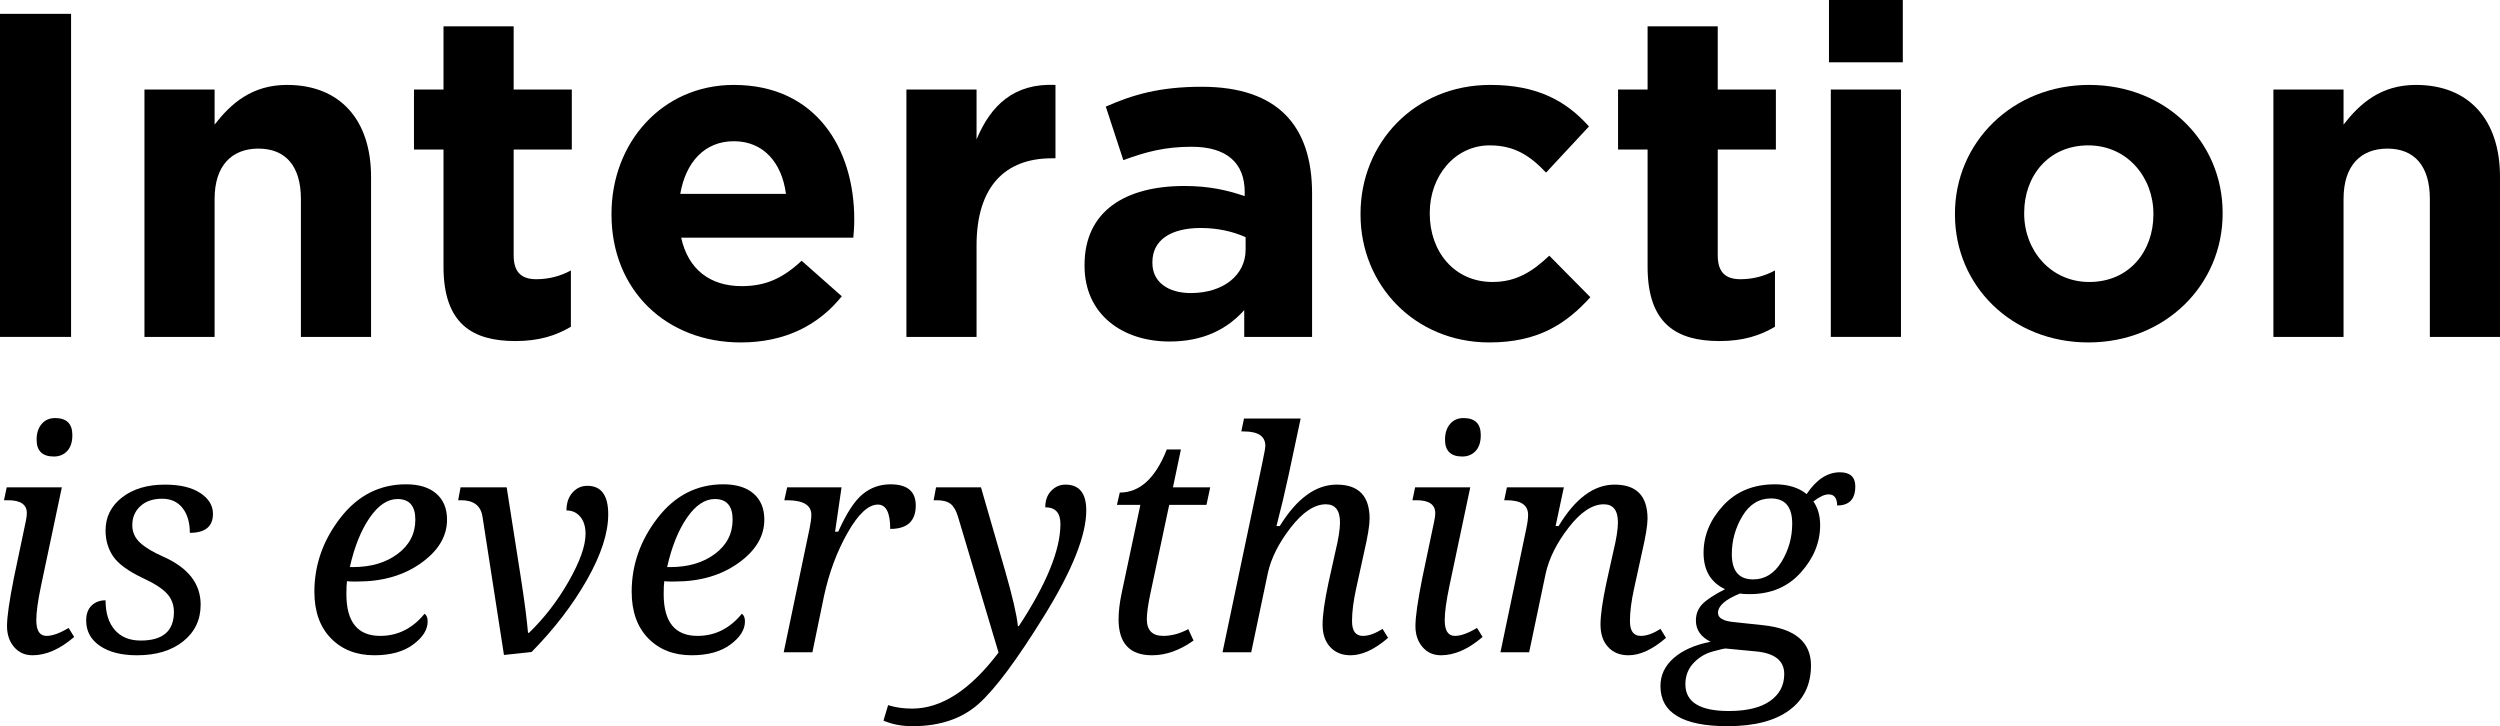 <?xml version="1.0" encoding="utf-8"?>
<!-- Generator: Adobe Illustrator 21.0.2, SVG Export Plug-In . SVG Version: 6.00 Build 0)  -->
<svg version="1.1" xmlns="http://www.w3.org/2000/svg" xmlns:xlink="http://www.w3.org/1999/xlink" x="0px" y="0px"
	 viewBox="0 0 650.04 188.819" enable-background="new 0 0 650.04 188.819" xml:space="preserve">
<g id="is-everything">
	<path d="M478.385,122.803c-3.229,0-6.107,1.888-8.633,5.664c-2.083-1.693-4.831-2.539-8.242-2.539
		c-5.573,0-10.059,1.842-13.457,5.527c-3.398,3.685-5.098,7.78-5.098,12.285c0,4.557,1.862,7.708,5.586,9.453
		c-2.943,1.51-4.941,2.839-5.996,3.984c-1.055,1.146-1.582,2.539-1.582,4.18c0,2.422,1.276,4.258,3.828,5.508
		c-4.036,0.781-7.22,2.181-9.551,4.199c-2.331,2.018-3.496,4.46-3.496,7.324c0,6.953,5.82,10.43,17.461,10.43
		c6.953,0,12.305-1.387,16.055-4.16c3.75-2.773,5.625-6.647,5.625-11.621c0-6.094-4.141-9.583-12.422-10.469l-7.656-0.82
		c-2.734-0.26-4.102-1.055-4.102-2.383c0-1.823,1.901-3.503,5.703-5.039c0.469,0.104,1.315,0.156,2.539,0.156
		c5.495,0,9.922-1.868,13.281-5.605c3.359-3.737,5.039-7.845,5.039-12.324c0-2.448-0.586-4.505-1.758-6.172
		c1.589-1.224,2.904-1.836,3.945-1.836c1.484,0,2.227,0.964,2.227,2.891c3.151,0,4.727-1.654,4.727-4.961
		C482.408,124.027,481.067,122.803,478.385,122.803z M448.697,168.623l7.773,0.742c4.974,0.443,7.461,2.409,7.461,5.898
		c0,2.943-1.23,5.28-3.691,7.012c-2.461,1.732-6.035,2.598-10.723,2.598c-7.526,0-11.289-2.318-11.289-6.953
		c0-2.161,0.69-3.984,2.07-5.469c1.38-1.484,3.027-2.493,4.941-3.027C447.154,168.89,448.307,168.623,448.697,168.623z
		 M463.209,146.104c-1.862,3.034-4.316,4.551-7.363,4.551c-3.698,0-5.547-2.188-5.547-6.562c0-3.542,0.918-6.842,2.754-9.902
		c1.836-3.06,4.316-4.59,7.441-4.59c3.672,0,5.508,2.188,5.508,6.562C466.002,139.756,465.071,143.07,463.209,146.104z"/>
	<path d="M397.603,169.6h-7.461l6.719-32.148c0.313-1.484,0.469-2.682,0.469-3.594c0-2.526-1.862-3.789-5.586-3.789h-0.625
		l0.703-3.359h14.805l-2.148,10.078h0.781c4.323-7.188,9.18-10.781,14.57-10.781c5.703,0,8.555,2.956,8.555,8.867
		c0,1.693-0.482,4.622-1.445,8.789l-2.07,9.453c-0.703,3.203-1.055,6.003-1.055,8.398c0,2.552,0.938,3.828,2.812,3.828
		c1.536,0,3.242-0.612,5.117-1.836l1.445,2.344c-3.49,3.021-6.745,4.531-9.766,4.531c-2.214,0-3.978-0.716-5.293-2.148
		c-1.315-1.432-1.973-3.372-1.973-5.82s0.508-6.055,1.523-10.82l1.836-8.281c0.781-3.229,1.172-5.716,1.172-7.461
		c0-3.151-1.224-4.727-3.672-4.727c-2.969,0-6.009,2.005-9.121,6.016s-5.111,8.008-5.996,11.992L397.603,169.6z"/>
	<g>
		<path d="M384.049,163.272c-2.292,1.38-4.206,2.07-5.742,2.07c-1.771,0-2.656-1.354-2.656-4.062c0-2.083,0.404-5.039,1.211-8.867
			l5.43-25.703h-14.336l-0.703,3.359h1.055c3.255,0,4.883,1.12,4.883,3.359c0,0.547-0.091,1.25-0.273,2.109l-3.086,14.688
			c-1.198,5.99-1.797,10.182-1.797,12.578c0,2.188,0.612,3.997,1.836,5.43c1.224,1.432,2.826,2.148,4.805,2.148
			c3.516,0,7.122-1.589,10.82-4.766L384.049,163.272z"/>
		<path d="M380.221,118.702c1.406,0,2.559-0.475,3.457-1.426c0.898-0.951,1.348-2.337,1.348-4.16c0-2.943-1.497-4.414-4.492-4.414
			c-1.458,0-2.624,0.514-3.496,1.543c-0.872,1.029-1.309,2.389-1.309,4.082C375.728,117.243,377.226,118.702,380.221,118.702z"/>
	</g>
	<path d="M332.76,136.788c4.427-7.188,9.362-10.781,14.805-10.781c5.703,0,8.555,2.956,8.555,8.867c0,1.693-0.482,4.622-1.445,8.789
		l-2.07,9.453c-0.703,3.203-1.055,6.003-1.055,8.398c0,2.552,0.937,3.828,2.812,3.828c1.536,0,3.242-0.612,5.117-1.836l1.445,2.344
		c-3.49,3.021-6.745,4.531-9.766,4.531c-2.214,0-3.978-0.716-5.293-2.148c-1.315-1.432-1.973-3.372-1.973-5.82
		s0.508-6.055,1.523-10.82l1.836-8.281c0.781-3.229,1.172-5.716,1.172-7.461c0-3.151-1.224-4.727-3.672-4.727
		c-2.969,0-6.022,2.025-9.16,6.074c-3.138,4.049-5.124,8.027-5.957,11.934l-4.297,20.469h-7.461l10.391-49.453
		c0.495-2.344,0.742-3.75,0.742-4.219c0-2.5-1.875-3.75-5.625-3.75h-0.625l0.703-3.359h14.727l-3.125,14.688
		c-0.938,4.375-1.992,8.802-3.164,13.281H332.76z"/>
	<path d="M308.971,163.584l1.367,2.969c-3.594,2.552-7.188,3.828-10.781,3.828c-5.807,0-8.711-3.112-8.711-9.336
		c0-2.005,0.26-4.245,0.781-6.719l4.883-23.047h-6.094l0.742-3.203c5.208,0,9.284-3.737,12.227-11.211h3.672l-2.07,9.844h9.688
		l-0.977,4.57h-9.688l-4.844,22.812c-0.651,3.073-0.977,5.365-0.977,6.875c0,2.917,1.419,4.375,4.258,4.375
		C304.609,165.342,306.783,164.756,308.971,163.584z"/>
	<path d="M249.088,134.327c-0.469-1.563-1.107-2.663-1.914-3.301c-0.807-0.638-2.005-0.957-3.594-0.957h-0.82l0.625-3.359h11.68
		l6.25,21.602c1.927,6.693,3.047,11.523,3.359,14.492h0.234c7.214-10.964,10.82-19.818,10.82-26.562
		c0-2.891-1.315-4.336-3.945-4.336c0-1.797,0.521-3.229,1.562-4.297c1.042-1.068,2.266-1.602,3.672-1.602
		c3.62,0,5.43,2.24,5.43,6.719c0,6.432-3.594,15.475-10.781,27.129c-7.188,11.654-12.949,19.395-17.285,23.223
		c-4.336,3.828-10.046,5.742-17.129,5.742c-2.812,0-5.326-0.482-7.539-1.445l1.211-4.023c1.875,0.599,3.958,0.898,6.25,0.898
		c7.63,0,15.117-4.857,22.461-14.57L249.088,134.327z"/>
	<path d="M231.471,137.53c0-4.219-1.068-6.328-3.203-6.328c-2.474,0-5.098,2.435-7.871,7.305c-2.773,4.87-4.824,10.378-6.152,16.523
		l-3.008,14.57h-7.461l6.719-32.148c0.312-1.484,0.469-2.682,0.469-3.594c0-2.526-2.122-3.789-6.367-3.789h-0.664l0.742-3.359
		h14.141l-1.68,11.523h0.82c2.135-4.766,4.245-8.008,6.328-9.727c2.083-1.719,4.505-2.578,7.266-2.578
		c4.375,0,6.562,1.836,6.562,5.508C238.111,135.498,235.898,137.53,231.471,137.53z"/>
	<path d="M174.166,151.202h1.367c6.484,0,11.973-1.602,16.465-4.805c4.492-3.203,6.738-6.966,6.738-11.289
		c0-2.891-0.931-5.143-2.793-6.758c-1.862-1.615-4.486-2.422-7.871-2.422c-6.875,0-12.565,2.91-17.07,8.73
		c-4.505,5.82-6.758,12.22-6.758,19.199c0,5.13,1.432,9.167,4.297,12.109c2.865,2.943,6.628,4.414,11.289,4.414
		c4.219,0,7.585-0.931,10.098-2.793c2.513-1.862,3.769-3.861,3.769-5.996c0-0.99-0.273-1.654-0.82-1.992
		c-3.125,3.828-6.966,5.742-11.523,5.742c-5.859,0-8.789-3.62-8.789-10.859c0-1.51,0.052-2.63,0.156-3.359
		C173.215,151.176,173.697,151.202,174.166,151.202z M178.619,134.62c2.24-3.242,4.648-4.863,7.227-4.863
		c3.099,0,4.648,1.784,4.648,5.352c0,3.646-1.53,6.615-4.59,8.906c-3.06,2.292-6.947,3.438-11.66,3.438h-0.781
		C174.661,142.139,176.38,137.862,178.619,134.62z"/>
	<path d="M125.455,134.327c-0.443-2.839-2.292-4.258-5.547-4.258h-0.781l0.625-3.359h11.992l3.711,23.672
		c0.938,6.042,1.549,10.768,1.836,14.18h0.234c3.984-3.828,7.435-8.301,10.352-13.418c2.917-5.117,4.375-9.225,4.375-12.324
		c0-1.875-0.456-3.359-1.367-4.453s-2.109-1.641-3.594-1.641c0-1.927,0.521-3.477,1.562-4.648c1.042-1.172,2.331-1.758,3.867-1.758
		c3.62,0,5.43,2.474,5.43,7.422c0,4.844-1.842,10.514-5.527,17.012s-8.483,12.754-14.395,18.77l-7.188,0.781L125.455,134.327z"/>
	<path d="M91.666,151.202h1.367c6.484,0,11.973-1.602,16.465-4.805c4.492-3.203,6.738-6.966,6.738-11.289
		c0-2.891-0.931-5.143-2.793-6.758c-1.862-1.615-4.486-2.422-7.871-2.422c-6.875,0-12.565,2.91-17.07,8.73
		c-4.505,5.82-6.758,12.22-6.758,19.199c0,5.13,1.432,9.167,4.297,12.109c2.865,2.943,6.628,4.414,11.289,4.414
		c4.219,0,7.585-0.931,10.098-2.793c2.513-1.862,3.769-3.861,3.769-5.996c0-0.99-0.273-1.654-0.82-1.992
		c-3.125,3.828-6.966,5.742-11.523,5.742c-5.859,0-8.789-3.62-8.789-10.859c0-1.51,0.052-2.63,0.156-3.359
		C90.715,151.176,91.197,151.202,91.666,151.202z M96.119,134.62c2.24-3.242,4.648-4.863,7.227-4.863
		c3.099,0,4.648,1.784,4.648,5.352c0,3.646-1.53,6.615-4.59,8.906c-3.06,2.292-6.947,3.438-11.66,3.438h-0.781
		C92.161,142.139,93.88,137.862,96.119,134.62z"/>
	<path d="M49.361,138.545c0-2.682-0.632-4.831-1.895-6.445c-1.263-1.615-3.027-2.422-5.293-2.422c-2.396,0-4.29,0.645-5.684,1.934
		c-1.393,1.289-2.09,2.936-2.09,4.941c0,1.771,0.664,3.281,1.992,4.531s3.385,2.487,6.172,3.711
		c6.406,2.865,9.609,7.005,9.609,12.422c0,3.932-1.51,7.109-4.531,9.531c-3.021,2.422-7.031,3.633-12.031,3.633
		c-4.036,0-7.246-0.814-9.629-2.441c-2.383-1.628-3.574-3.822-3.574-6.582c0-1.719,0.475-3.027,1.426-3.926
		c0.951-0.898,2.155-1.348,3.613-1.348c0,3.307,0.801,5.879,2.402,7.715c1.602,1.836,3.848,2.754,6.738,2.754
		c5.755,0,8.633-2.474,8.633-7.422c0-1.901-0.612-3.509-1.836-4.824c-1.224-1.315-3.307-2.65-6.25-4.004
		c-3.828-1.823-6.4-3.704-7.715-5.645c-1.315-1.94-1.973-4.186-1.973-6.738c0-3.49,1.426-6.348,4.277-8.574s6.569-3.34,11.152-3.34
		c3.932,0,6.999,0.729,9.199,2.188c2.201,1.458,3.301,3.255,3.301,5.391C55.377,136.892,53.372,138.545,49.361,138.545z"/>
	<g>
		<path d="M17.838,163.272c-2.292,1.38-4.206,2.07-5.742,2.07c-1.771,0-2.656-1.354-2.656-4.062c0-2.083,0.404-5.039,1.211-8.867
			l5.43-25.703H1.744l-0.703,3.359h1.055c3.255,0,4.883,1.12,4.883,3.359c0,0.547-0.091,1.25-0.273,2.109l-3.086,14.688
			c-1.198,5.99-1.797,10.182-1.797,12.578c0,2.188,0.612,3.997,1.836,5.43c1.224,1.432,2.826,2.148,4.805,2.148
			c3.516,0,7.122-1.589,10.82-4.766L17.838,163.272z"/>
		<path d="M14.01,118.702c1.406,0,2.559-0.475,3.457-1.426c0.898-0.951,1.348-2.337,1.348-4.16c0-2.943-1.497-4.414-4.492-4.414
			c-1.458,0-2.624,0.514-3.496,1.543c-0.872,1.029-1.309,2.389-1.309,4.082C9.518,117.243,11.015,118.702,14.01,118.702z"/>
	</g>
</g>
<g id="Interaction">
	<path d="M650.04,87.6H631.8V51.72c0-8.64-4.08-13.08-11.04-13.08s-11.4,4.44-11.4,13.08V87.6h-18.24V23.28h18.24v9.12
		c4.2-5.4,9.6-10.32,18.84-10.32c13.8,0,21.84,9.12,21.84,23.88V87.6z"/>
	<path d="M543.24,22.08c-20.04,0-34.92,15-34.92,33.48v0.24c0,18.48,14.76,33.24,34.68,33.24c20.04,0,34.92-15,34.92-33.48v-0.24
		C577.92,36.84,563.16,22.08,543.24,22.08z M559.92,55.8c0,9.48-6.24,17.52-16.68,17.52c-10.08,0-16.92-8.28-16.92-17.76v-0.24
		c0-9.48,6.24-17.52,16.68-17.52c10.08,0,16.92,8.28,16.92,17.76V55.8z"/>
	<g>
		<rect x="476.04" y="23.28" width="18.24" height="64.32"/>
		<rect x="475.56" width="19.2" height="16.2"/>
	</g>
	<path d="M461.52,84.96c-3.84,2.28-8.28,3.72-14.4,3.72c-11.16,0-18.72-4.44-18.72-19.32V38.88h-7.68v-15.6h7.68V6.84h18.24v16.44
		h15.12v15.6h-15.12v27.48c0,4.2,1.8,6.24,5.88,6.24c3.36,0,6.36-0.84,9-2.28V84.96z"/>
	<path d="M413.52,77.28c-6.24,6.84-13.44,11.76-26.28,11.76c-19.32,0-33.48-14.88-33.48-33.24v-0.24
		c0-18.36,14.04-33.48,33.72-33.48c12.12,0,19.68,4.08,25.68,10.8l-11.16,12c-4.08-4.32-8.16-7.08-14.64-7.08
		c-9.12,0-15.6,8.04-15.6,17.52v0.24c0,9.84,6.36,17.76,16.32,17.76c6.12,0,10.32-2.64,14.76-6.84L413.52,77.28z"/>
	<path d="M312.48,22.56c-10.92,0-17.88,2.04-24.96,5.16l4.56,13.92c5.88-2.16,10.8-3.48,17.76-3.48c9.12,0,13.8,4.2,13.8,11.76V51
		c-4.56-1.56-9.24-2.64-15.72-2.64c-15.24,0-25.92,6.48-25.92,20.52v0.24c0,12.72,9.96,19.68,22.08,19.68c8.88,0,15-3.24,19.44-8.16
		v6.96h17.64V50.28C341.16,32.88,332.4,22.56,312.48,22.56z M323.88,64.92c0,6.6-5.76,11.28-14.28,11.28c-5.88,0-9.96-2.88-9.96-7.8
		v-0.24c0-5.76,4.8-8.88,12.6-8.88c4.44,0,8.52,0.96,11.64,2.4V64.92z"/>
	<path d="M274.44,41.16h-0.96c-12.12,0-19.56,7.32-19.56,22.68V87.6h-18.24V23.28h18.24v12.96c3.72-8.88,9.72-14.64,20.52-14.16
		V41.16z"/>
	<path d="M190.8,22.08c-18.72,0-31.8,15.12-31.8,33.48v0.24c0,19.68,14.28,33.24,33.6,33.24c11.64,0,20.28-4.56,26.28-12
		l-10.44-9.24c-5.04,4.68-9.48,6.6-15.6,6.6c-8.16,0-13.92-4.32-15.72-12.6h44.76c0.12-1.68,0.24-2.76,0.24-4.56V57
		C222.12,38.76,212.28,22.08,190.8,22.08z M176.88,50.4c1.44-8.28,6.36-13.68,13.92-13.68c7.68,0,12.48,5.52,13.56,13.68H176.88z"/>
	<path d="M148.44,84.96c-3.84,2.28-8.28,3.72-14.4,3.72c-11.16,0-18.72-4.44-18.72-19.32V38.88h-7.68v-15.6h7.68V6.84h18.24v16.44
		h15.12v15.6h-15.12v27.48c0,4.2,1.8,6.24,5.88,6.24c3.36,0,6.36-0.84,9-2.28V84.96z"/>
	<path d="M96.48,87.6H78.24V51.72c0-8.64-4.08-13.08-11.04-13.08s-11.4,4.44-11.4,13.08V87.6H37.56V23.28H55.8v9.12
		C60,27,65.4,22.08,74.64,22.08c13.8,0,21.84,9.12,21.84,23.88V87.6z"/>
	<rect y="3.6" width="18.48" height="84"/>
</g>
</svg>
